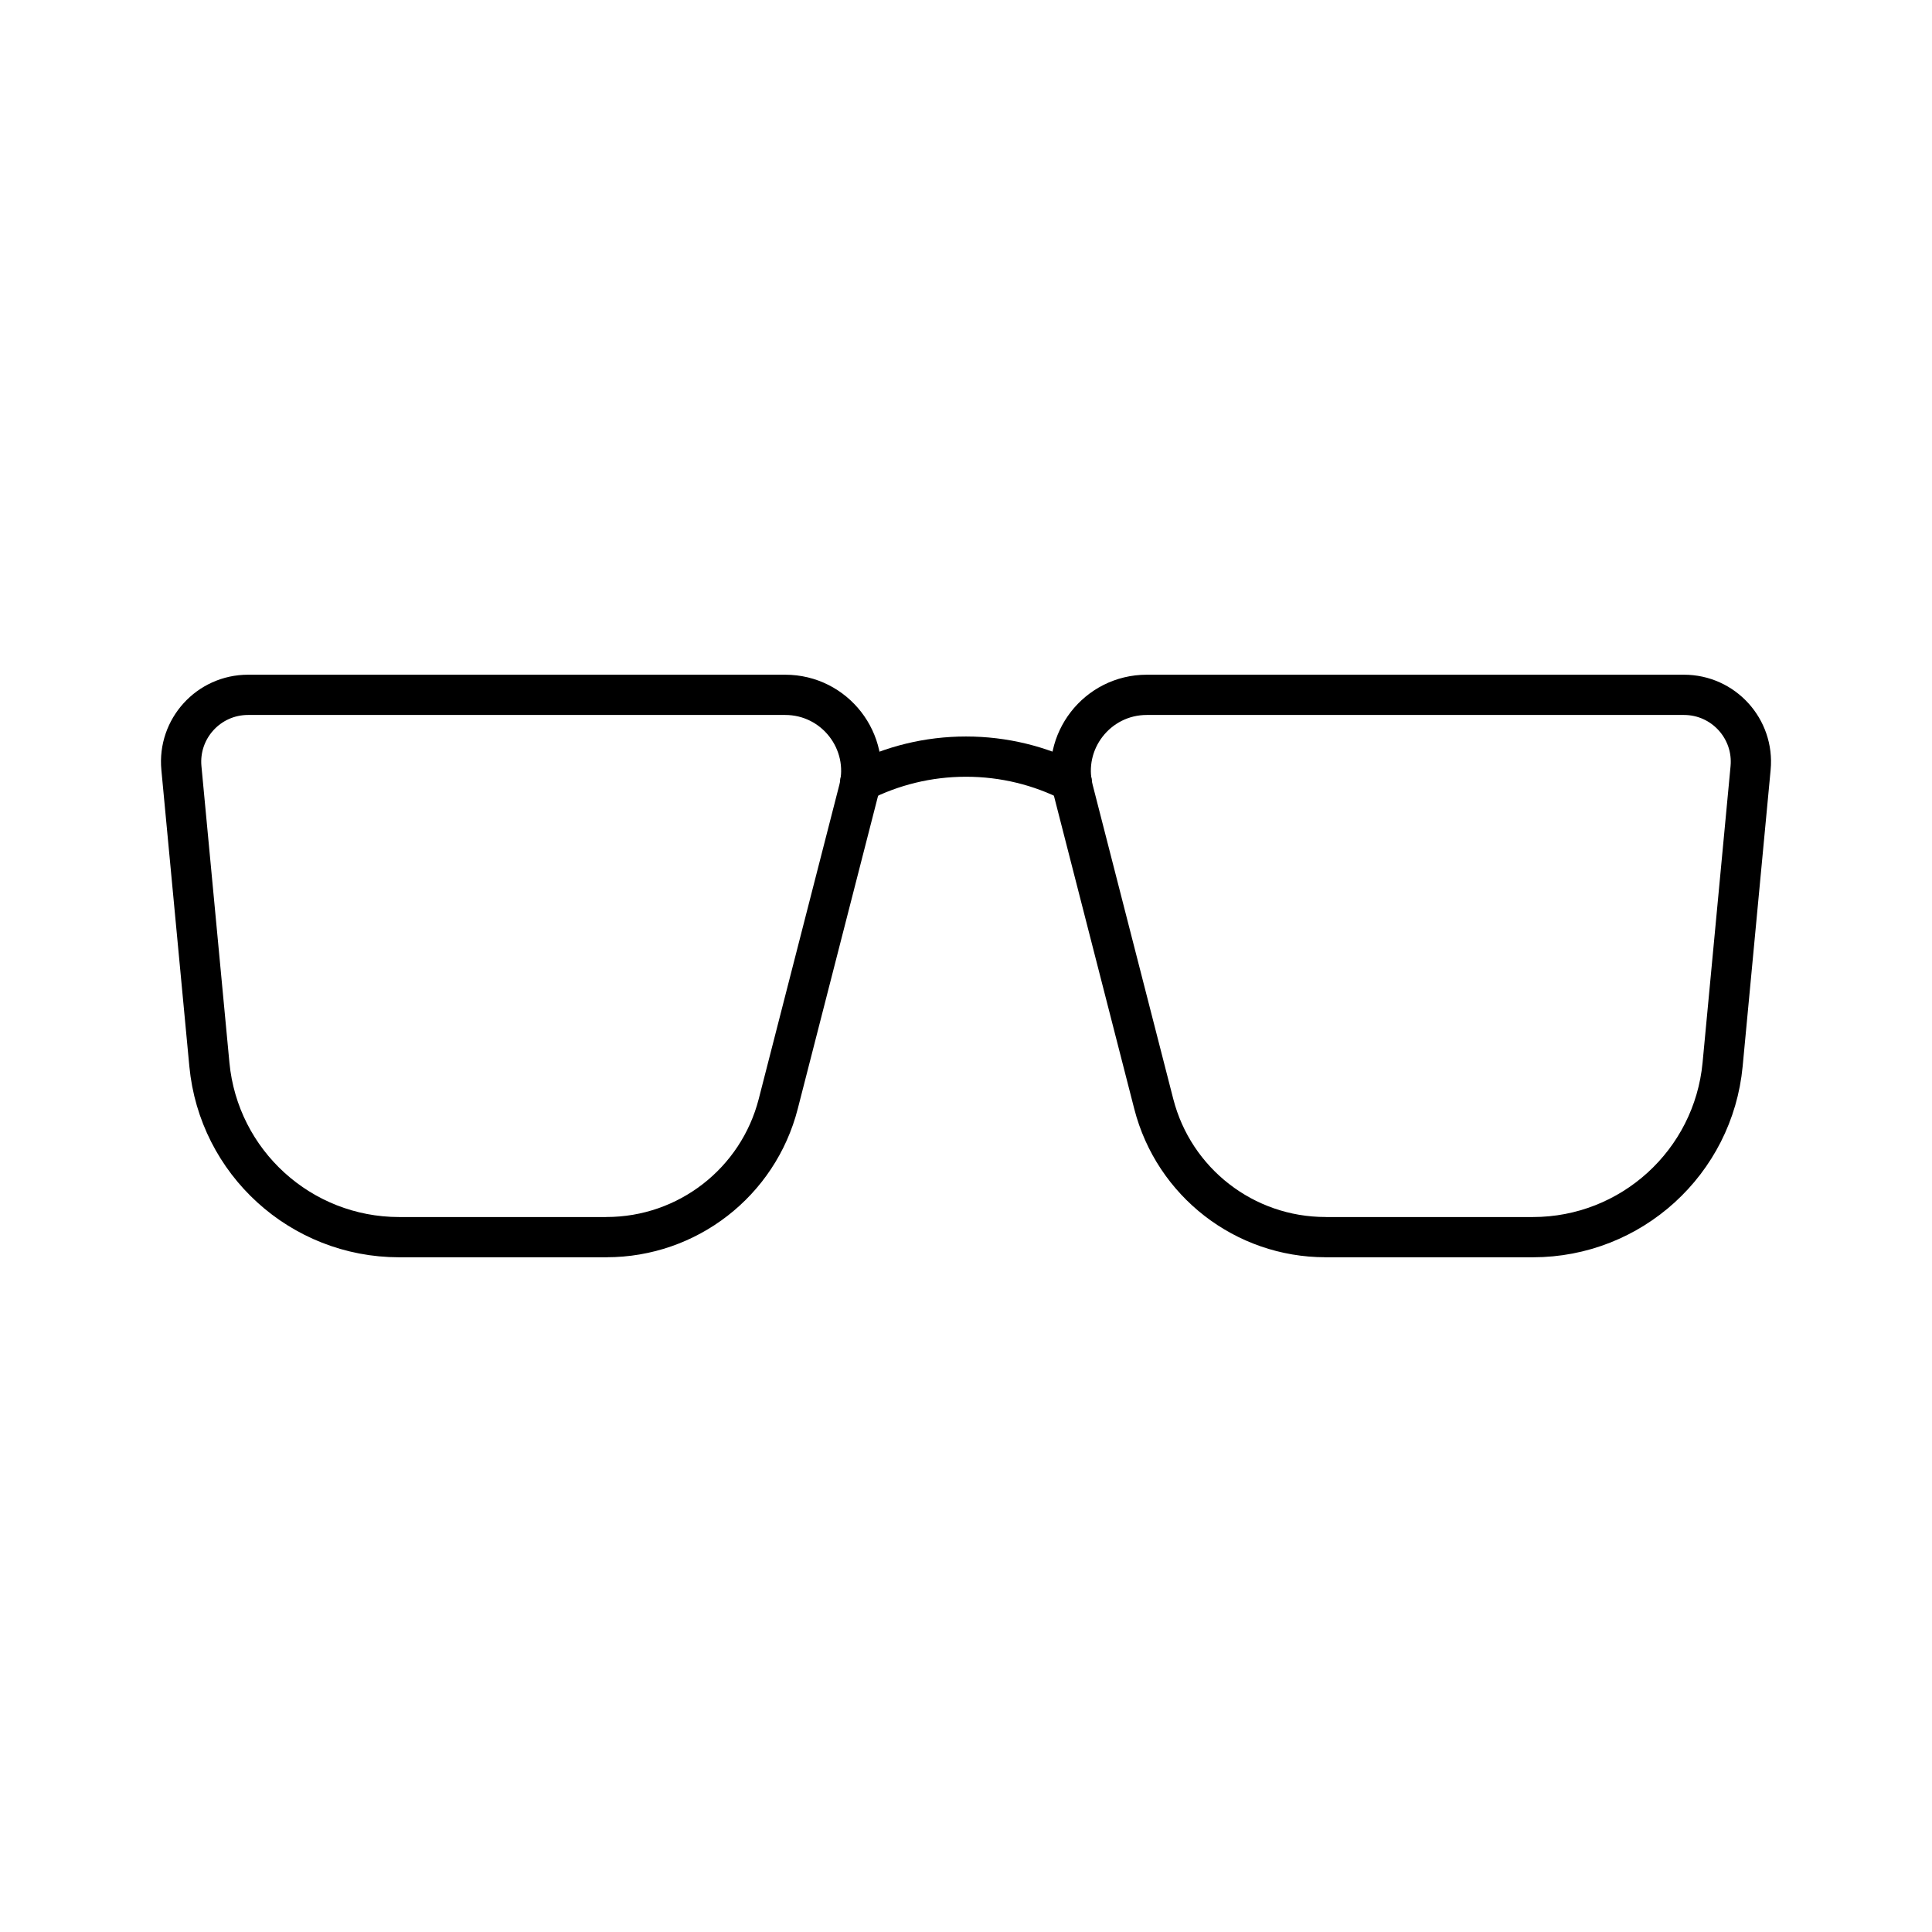 <?xml version="1.0" encoding="UTF-8"?><svg id="b" xmlns="http://www.w3.org/2000/svg" viewBox="0 0 48 48"><defs><style>.c{fill:none;stroke:#000;stroke-linecap:round;stroke-linejoin:round;}</style></defs><path class="c" d="m15.068,30.737h-5.151c-2.443,0-4.485-1.858-4.715-4.291l-.695-7.364c-.092-.976.675-1.819,1.656-1.819h13.345c1.234,0,2.136,1.163,1.83,2.358l-2.003,7.806c-.5,1.948-2.255,3.309-4.266,3.309Z"/><path class="c" d="m32.932,30.737h5.151c2.443,0,4.485-1.858,4.715-4.291l.695-7.364c.092-.976-.675-1.819-1.656-1.819h-13.345c-1.234,0-2.136,1.163-1.83,2.358l2.003,7.806c.5,1.948,2.255,3.309,4.266,3.309Z"/><path class="c" d="m26.627,19.426c-.789-.402-1.682-.628-2.627-.628-.945,0-1.838.227-2.627.628"/></svg>